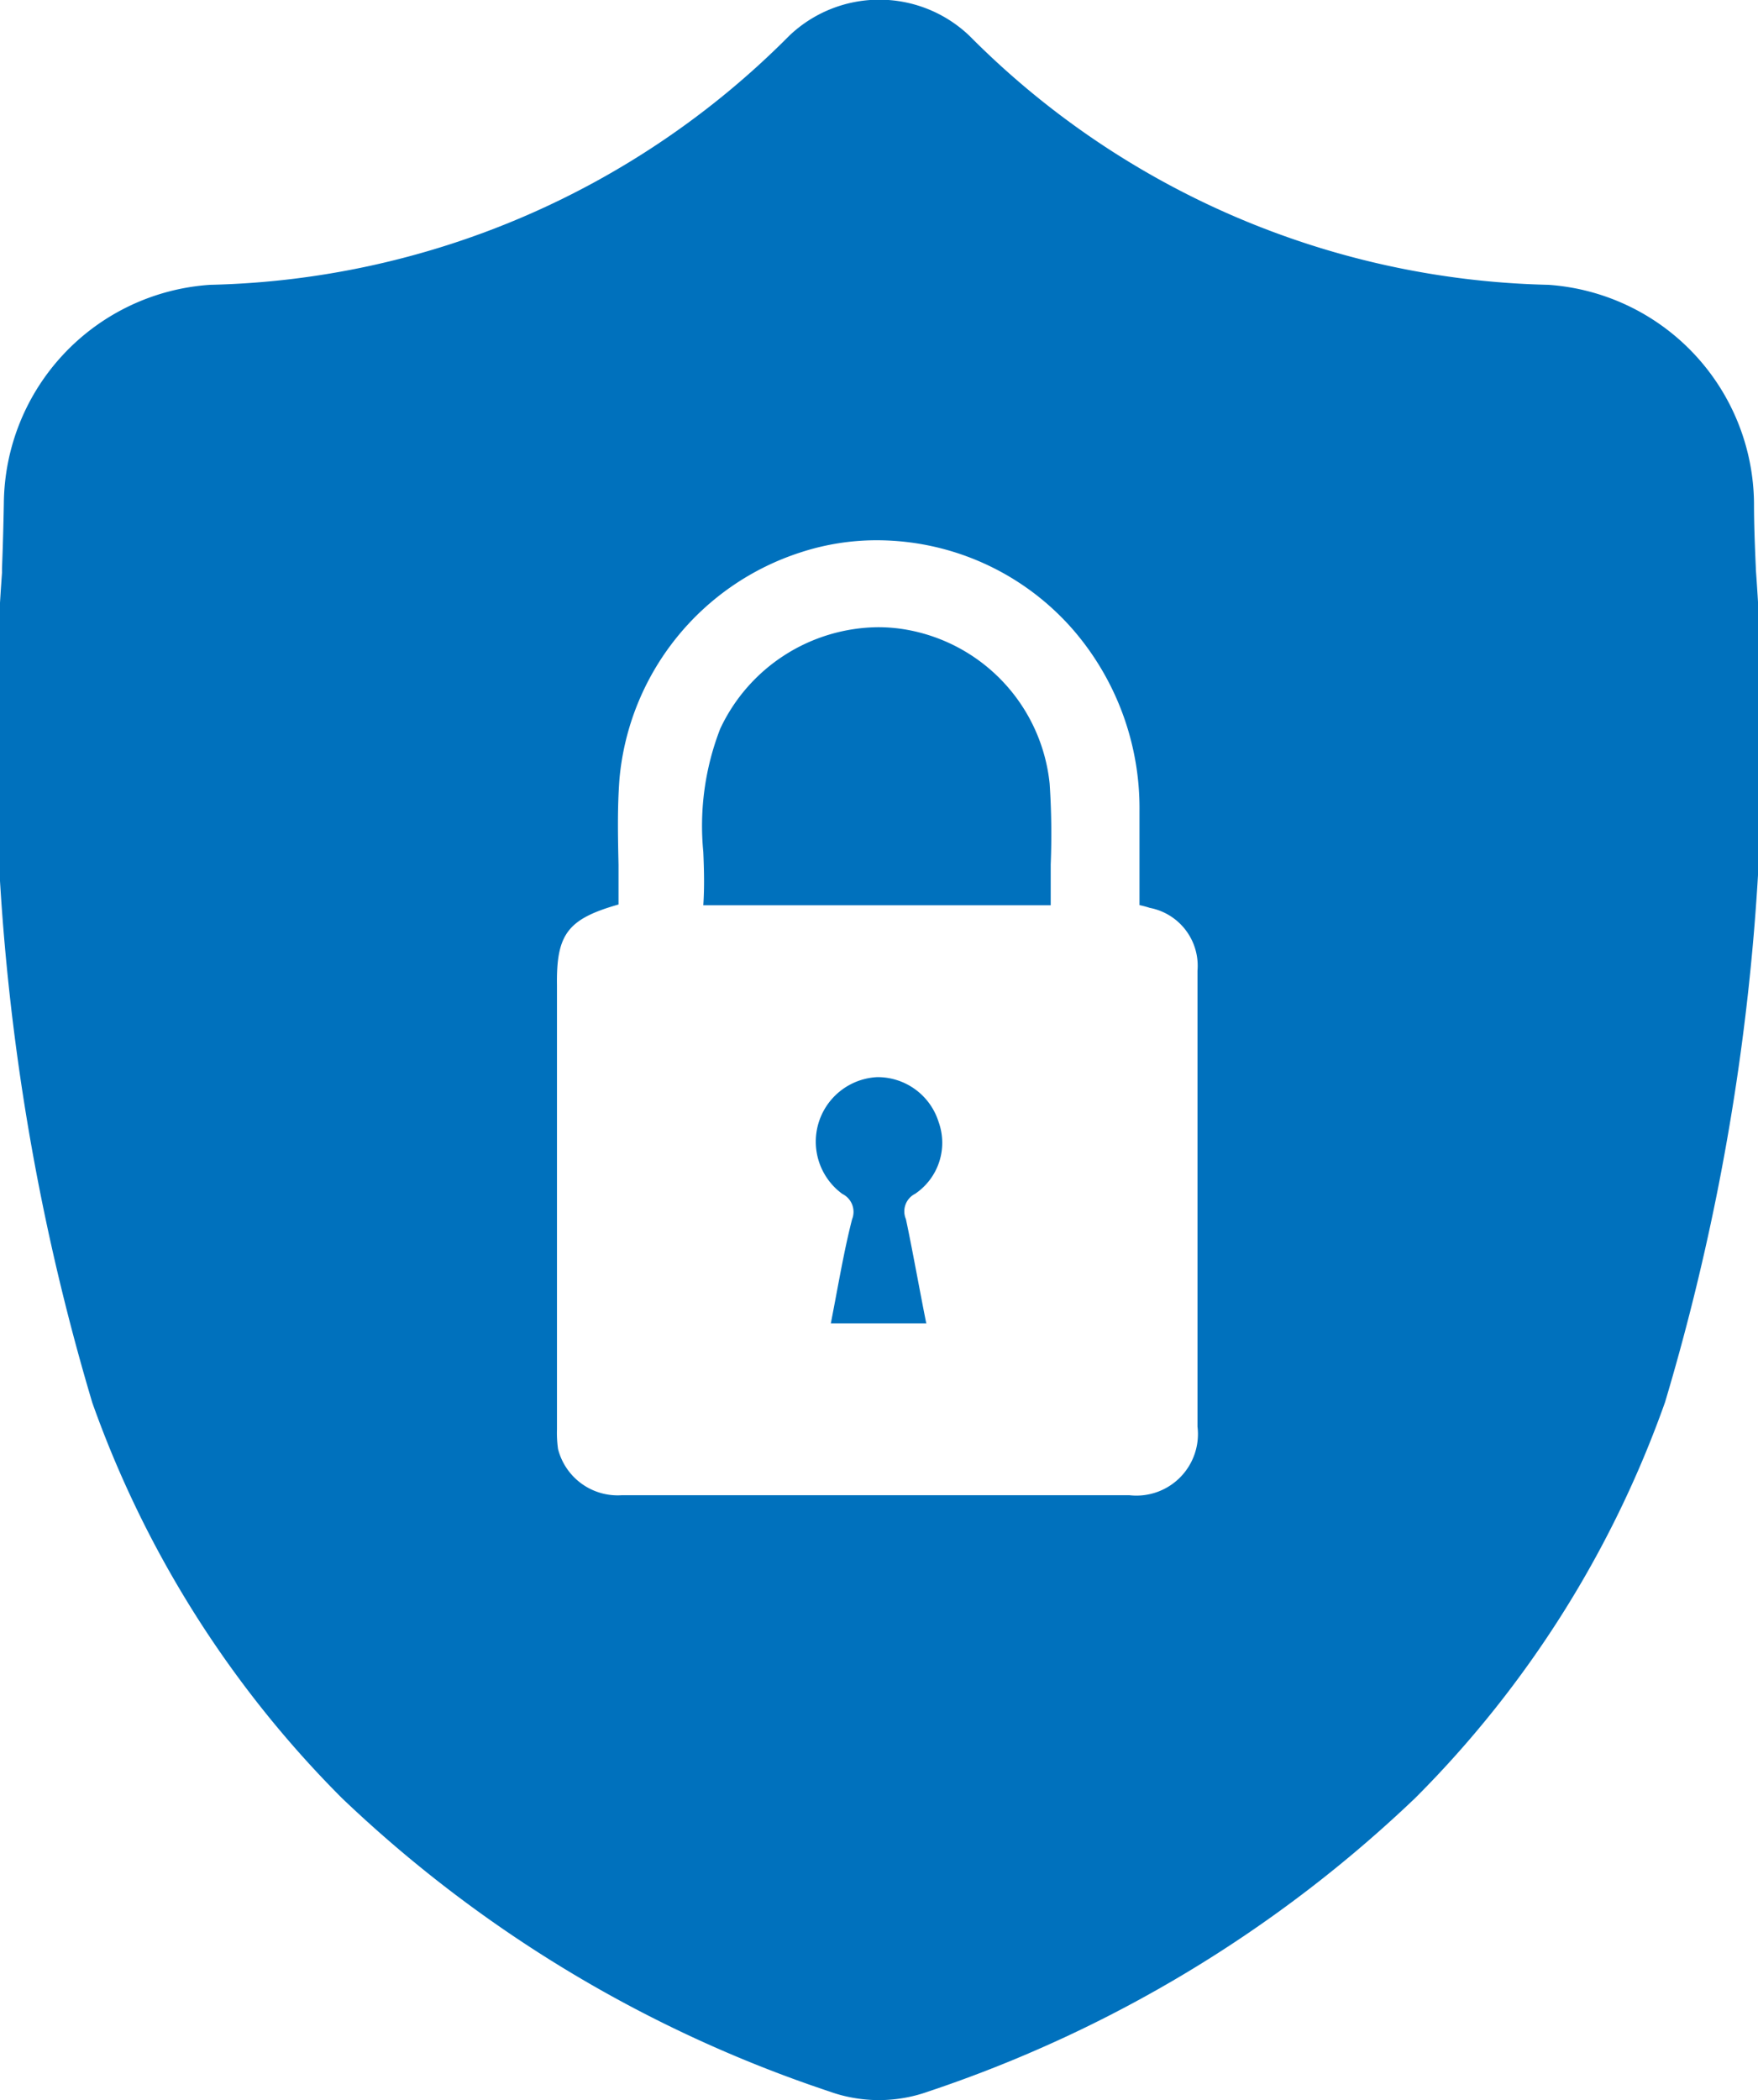 <svg xmlns="http://www.w3.org/2000/svg" width="11.426" height="13.648" viewBox="0 0 11.426 13.648">
  <path id="secretengines" d="M5.713,13.648a.966.966,0,0,1-.189-.019.89.89,0,0,1-.13-.036,8.448,8.448,0,0,1-3.172-1.908A6.9,6.9,0,0,1,.6,9.116,15.018,15.018,0,0,1,.013,3.723v-.03c.005-.124.009-.258.012-.424A1.436,1.436,0,0,1,1.365,1.851,5.472,5.472,0,0,0,5.121.241L5.13.232A.848.848,0,0,1,6.3.232l.009.009a5.472,5.472,0,0,0,3.756,1.61A1.436,1.436,0,0,1,11.4,3.268c0,.134.005.269.012.425V3.7a15.068,15.068,0,0,1-.59,5.412A6.9,6.9,0,0,1,9.2,11.683a8.457,8.457,0,0,1-3.169,1.91.935.935,0,0,1-.13.036A.966.966,0,0,1,5.713,13.648ZM5.7,3.511a1.584,1.584,0,0,0-.491.077A1.708,1.708,0,0,0,4.026,5.064c-.014.185-.01.373-.006.556,0,.086,0,.172,0,.258-.33.094-.405.192-.4.526,0,.111,0,.222,0,.333s0,.222,0,.333q0,.556,0,1.11t0,1.109a.747.747,0,0,0,.007.128.4.4,0,0,0,.414.3h3.3a.4.4,0,0,0,.442-.446V6.308A.383.383,0,0,0,7.473,5.9a.628.628,0,0,0-.067-.018V5.676c0-.137,0-.271,0-.405A1.773,1.773,0,0,0,6.981,4.1,1.693,1.693,0,0,0,5.7,3.511ZM6.019,8.6H5.4c.013-.068.026-.135.038-.2.031-.164.06-.32.1-.476a.13.13,0,0,0-.063-.165A.42.42,0,0,1,5.7,7a.415.415,0,0,1,.4.29.4.4,0,0,1-.152.468.128.128,0,0,0-.06.165c.027.127.05.25.075.381.019.1.038.2.058.3Zm.81-2.717H4.571c.008-.116.005-.233,0-.347a1.743,1.743,0,0,1,.11-.8,1.145,1.145,0,0,1,1.026-.66,1.065,1.065,0,0,1,.184.016,1.134,1.134,0,0,1,.931,1,4.882,4.882,0,0,1,.007.526c0,.084,0,.169,0,.256Z" transform="translate(0)" fill="#0071bd"/>
</svg>
